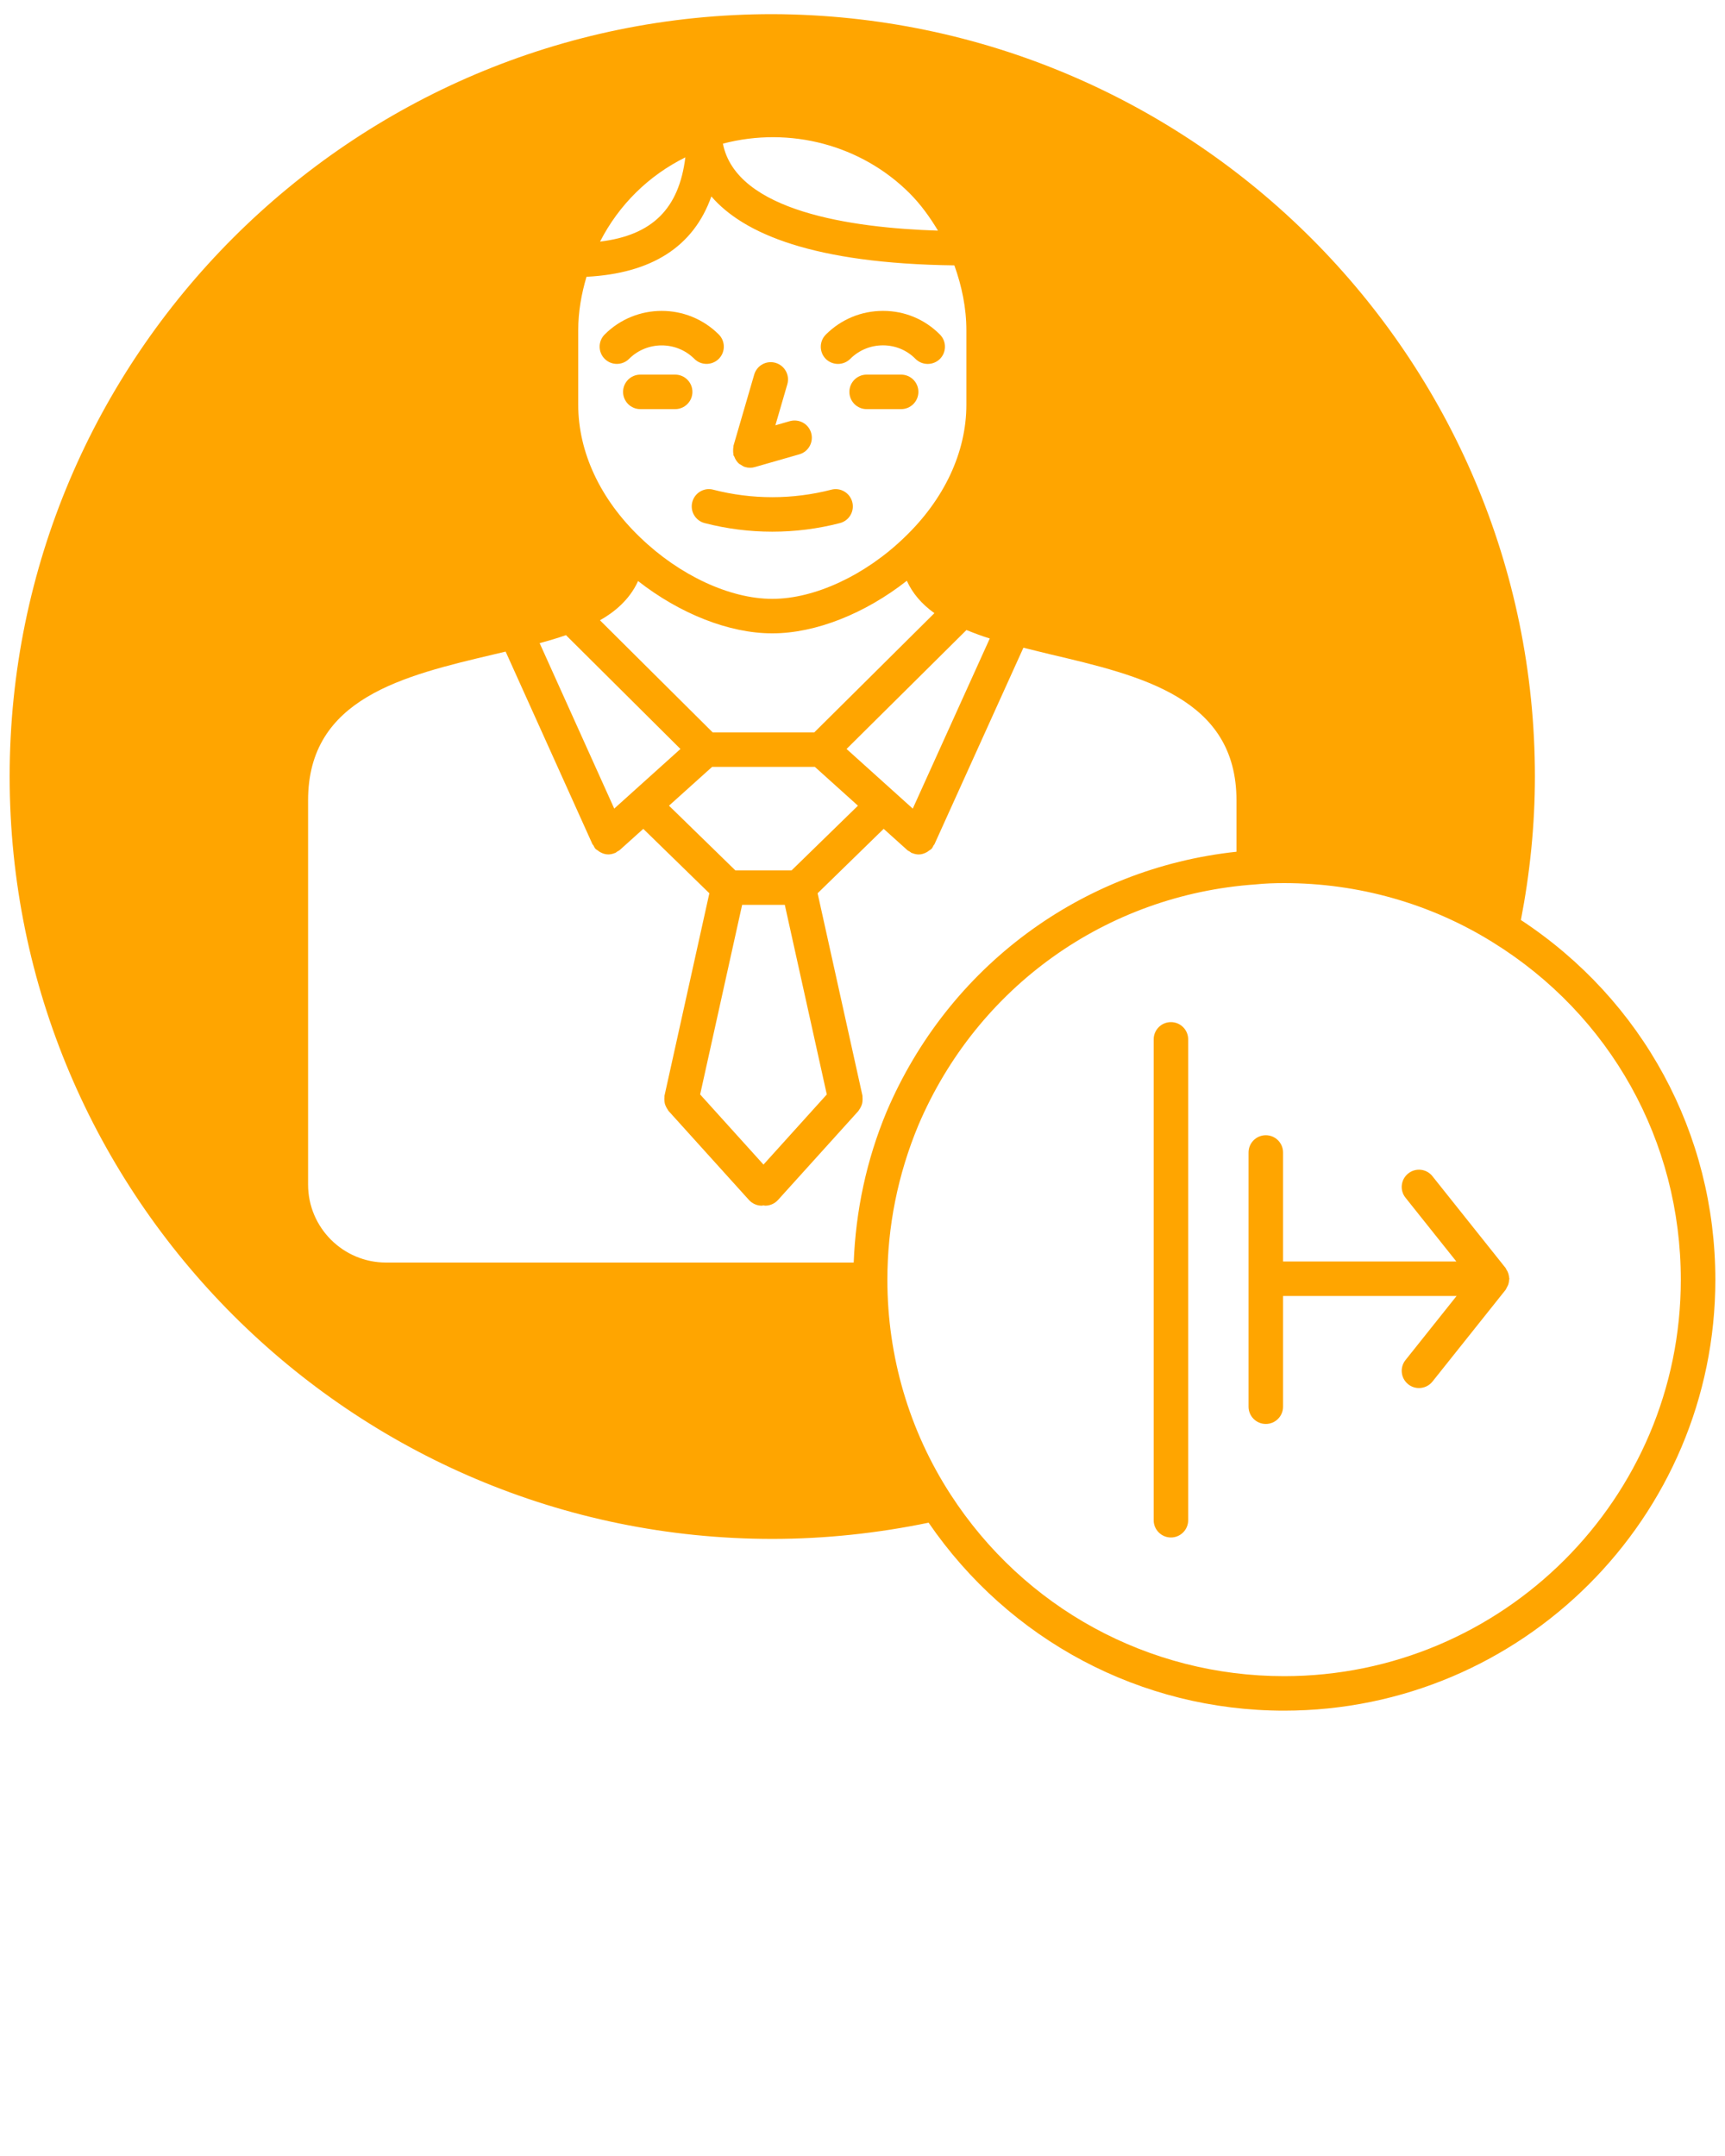 <svg xmlns="http://www.w3.org/2000/svg" xmlns:xlink="http://www.w3.org/1999/xlink" version="1.1" x="0px" y="0px" viewBox="7.5 7.5 50 62.5" enable-background="new 7.5 7.5 50 50" xml:space="preserve" ><path fill="orange" d="M28.757,20.659c0.002,0.013-0.001,0.026,0.003,0.04c0.003,0.011,0.014,0.015,0.018,0.025c0.032,0.09,0.083,0.172,0.16,0.231  c0.009,0.006,0.019,0.008,0.028,0.014c0.042,0.028,0.084,0.057,0.136,0.071c0.046,0.014,0.094,0.02,0.14,0.02  c0.045,0,0.092-0.006,0.138-0.02l1.29-0.37c0.265-0.076,0.418-0.353,0.342-0.619c-0.076-0.265-0.351-0.417-0.619-0.342l-0.418,0.12  l0.346-1.19c0.077-0.265-0.075-0.542-0.34-0.62c-0.267-0.078-0.543,0.075-0.62,0.34l-0.6,2.06c-0.004,0.013,0,0.026-0.003,0.04  c-0.007,0.033-0.008,0.065-0.008,0.099S28.75,20.626,28.757,20.659z"/><path fill="orange" d="M27.626,17.903c0.098,0.098,0.226,0.146,0.354,0.146s0.256-0.049,0.354-0.146c0.195-0.195,0.195-0.512,0-0.707  c-0.913-0.912-2.396-0.911-3.307,0c-0.195,0.195-0.195,0.512,0,0.707s0.512,0.195,0.707,0  C26.256,17.382,27.106,17.383,27.626,17.903z"/><path fill="orange" d="M31.79,18.05c0.128,0,0.256-0.049,0.354-0.146c0.254-0.254,0.591-0.393,0.95-0.393c0.001,0,0.003,0,0.004,0  c0.356,0.001,0.688,0.14,0.936,0.391c0.195,0.196,0.511,0.198,0.708,0.005c0.196-0.194,0.198-0.511,0.004-0.707  c-0.436-0.442-1.02-0.687-1.644-0.688c-0.003,0-0.006,0-0.008,0c-0.626,0-1.214,0.244-1.657,0.687c-0.195,0.195-0.195,0.512,0,0.707  C31.534,18.001,31.662,18.05,31.79,18.05z"/><path fill="orange" d="M27.07,18.36h-1.01c-0.276,0-0.5,0.224-0.5,0.5s0.224,0.5,0.5,0.5h1.01c0.276,0,0.5-0.224,0.5-0.5S27.346,18.36,27.07,18.36  z"/><path fill="orange" d="M34.12,18.86c0-0.276-0.224-0.5-0.5-0.5h-1c-0.276,0-0.5,0.224-0.5,0.5s0.224,0.5,0.5,0.5h1  C33.896,19.36,34.12,19.136,34.12,18.86z"/><path fill="orange" d="M31.595,21.696c-1.12,0.289-2.302,0.289-3.42,0c-0.266-0.072-0.54,0.091-0.609,0.359c-0.069,0.267,0.091,0.54,0.359,0.609  c0.641,0.166,1.301,0.249,1.96,0.249c0.66,0,1.319-0.083,1.96-0.249c0.268-0.069,0.428-0.342,0.359-0.609  C32.135,21.787,31.861,21.625,31.595,21.696z"/><path fill="orange" d="M51.584,34.17c0.262-1.355,0.406-2.75,0.406-4.16c0-12.145-9.882-22.059-22.1-22.1c-12.192,0-22.11,9.914-22.11,22.1  c0,12.187,9.918,22.101,22.11,22.101c1.517,0,3.037-0.162,4.526-0.47c2.34,3.411,6.157,5.449,10.304,5.449  c6.893,0,12.5-5.604,12.5-12.49C57.22,40.355,55.111,36.491,51.584,34.17z M33.957,30.941l-1.919-1.729l3.475-3.448  c0.23,0.092,0.447,0.175,0.676,0.245L33.957,30.941z M29.63,41.26l-1.836-2.033l1.217-5.496h1.237l1.217,5.496L29.63,41.26z   M30.446,32.73h-1.633l-1.922-1.874l1.251-1.126h2.976l1.25,1.126L30.446,32.73z M25.304,30.94l-2.162-4.796  c0.286-0.077,0.538-0.153,0.763-0.232l3.318,3.3L25.304,30.94z M31.104,28.73h-2.948l-3.266-3.249  c0.406-0.228,0.855-0.586,1.105-1.137c1.208,0.945,2.637,1.516,3.884,1.516c0.002,0,0.003-0.001,0.005-0.001  c0.002,0,0.003,0.001,0.005,0.001c1.251,0,2.687-0.574,3.896-1.524c0.161,0.357,0.426,0.672,0.799,0.939L31.104,28.73z M29.89,24.86  c-0.002,0-0.003,0.001-0.005,0.001c-0.001,0-0.003-0.001-0.005-0.001c-1.223,0-2.688-0.682-3.824-1.781  c-1.158-1.107-1.796-2.474-1.796-3.849v-2.15c0-0.541,0.092-1.058,0.24-1.556c1.885-0.097,3.103-0.87,3.619-2.33  c0.93,1.08,2.961,1.948,7.044,1.999c0.216,0.603,0.348,1.232,0.348,1.887v2.15c0,1.375-0.638,2.742-1.798,3.851  C32.578,24.178,31.113,24.86,29.89,24.86z M24.893,14.504c0.544-1.063,1.404-1.913,2.472-2.442  C27.18,13.554,26.406,14.32,24.893,14.504z M28.454,11.664c1.947-0.51,4.014,0.041,5.413,1.44c0.324,0.325,0.588,0.694,0.821,1.082  C32.184,14.107,28.84,13.626,28.454,11.664z M32.245,44.1H18.69c-1.246,0-2.26-1.014-2.26-2.26V30.7c0-2.962,2.752-3.61,5.415-4.237  l0.311-0.074l2.518,5.586c0.006,0.013,0.02,0.018,0.026,0.03c0.018,0.033,0.031,0.068,0.057,0.098  c0.021,0.024,0.05,0.035,0.074,0.054c0.021,0.016,0.038,0.031,0.06,0.043c0.075,0.042,0.155,0.069,0.238,0.069c0,0,0,0,0,0l0,0  c0.001,0,0.002,0,0.002,0c0.064,0,0.127-0.015,0.188-0.04c0.005-0.002,0.01-0.001,0.015-0.003c0.021-0.009,0.034-0.026,0.053-0.038  c0.025-0.015,0.052-0.025,0.075-0.045l0.684-0.615l1.915,1.867l-1.3,5.867c-0.003,0.014,0.001,0.027-0.001,0.042  c-0.004,0.033-0.004,0.066-0.001,0.101c0.002,0.031,0.005,0.062,0.013,0.092c0.008,0.03,0.02,0.058,0.034,0.086  c0.015,0.031,0.031,0.061,0.052,0.089c0.008,0.011,0.011,0.023,0.021,0.034l2.33,2.58c0.099,0.109,0.235,0.165,0.371,0.165  c0.017,0,0.033-0.008,0.05-0.009c0.017,0.001,0.033,0.009,0.05,0.009c0.136,0,0.272-0.056,0.371-0.165l2.33-2.58  c0.009-0.011,0.012-0.023,0.021-0.034c0.021-0.028,0.038-0.058,0.053-0.089c0.013-0.028,0.025-0.056,0.033-0.086  c0.008-0.03,0.011-0.061,0.013-0.093c0.002-0.034,0.003-0.066-0.001-0.101c-0.002-0.014,0.002-0.027-0.001-0.041l-1.3-5.867  l1.915-1.868l0.684,0.616c0.022,0.021,0.05,0.03,0.075,0.046c0.019,0.011,0.031,0.028,0.052,0.037  c0.005,0.002,0.01,0.001,0.015,0.003C34,32.254,34.064,32.27,34.13,32.27c0.083,0,0.164-0.028,0.238-0.069  c0.022-0.012,0.039-0.027,0.059-0.042c0.025-0.019,0.055-0.031,0.076-0.055c0.027-0.03,0.04-0.066,0.059-0.101  c0.006-0.011,0.019-0.016,0.023-0.027l2.579-5.699c0.253,0.063,0.501,0.125,0.765,0.188c2.66,0.625,5.411,1.272,5.411,4.236v1.49  c-4.491,0.481-8.35,3.33-10.142,7.538C32.614,41.129,32.304,42.599,32.245,44.1z M44.72,56.09c-3.922,0-7.536-1.971-9.67-5.271  c-1.197-1.85-1.829-4-1.829-6.219c0-1.543,0.303-3.053,0.899-4.483c1.704-4.003,5.441-6.677,9.771-6.979  c0.273-0.028,0.546-0.038,0.828-0.038c2.155,0,4.246,0.593,6.048,1.715c3.414,2.113,5.452,5.771,5.452,9.785  C56.22,50.936,51.061,56.09,44.72,56.09z"/><path fill="orange" d="M41.44,37.13c-0.276,0-0.5,0.224-0.5,0.5v13.94c0,0.276,0.224,0.5,0.5,0.5s0.5-0.224,0.5-0.5V37.63  C41.94,37.354,41.717,37.13,41.44,37.13z"/><path fill="orange" d="M51.245,44.546c-0.001-0.02-0.006-0.037-0.009-0.057c-0.005-0.028-0.01-0.055-0.02-0.082  c-0.007-0.021-0.016-0.041-0.026-0.062c-0.003-0.005-0.007-0.009-0.01-0.014c-0.003-0.007-0.008-0.013-0.012-0.02  c-0.011-0.018-0.015-0.037-0.028-0.054l-2.12-2.66c-0.172-0.217-0.486-0.252-0.702-0.079c-0.216,0.172-0.252,0.486-0.079,0.702  l1.474,1.849H44.69v-3.16c0-0.276-0.224-0.5-0.5-0.5s-0.5,0.224-0.5,0.5v7.37c0,0.276,0.224,0.5,0.5,0.5s0.5-0.224,0.5-0.5v-3.21  h5.03l-1.481,1.858c-0.173,0.216-0.137,0.53,0.079,0.702c0.092,0.074,0.202,0.109,0.312,0.109c0.146,0,0.292-0.064,0.391-0.188  l2.12-2.66c0.016-0.02,0.021-0.043,0.033-0.063c0.008-0.014,0.016-0.027,0.022-0.042c0.006-0.013,0.013-0.023,0.018-0.037  c0.011-0.029,0.017-0.058,0.022-0.088c0.004-0.021,0.007-0.042,0.008-0.063c0.001-0.01,0.006-0.018,0.006-0.027  C51.25,44.562,51.245,44.555,51.245,44.546z"/></svg>